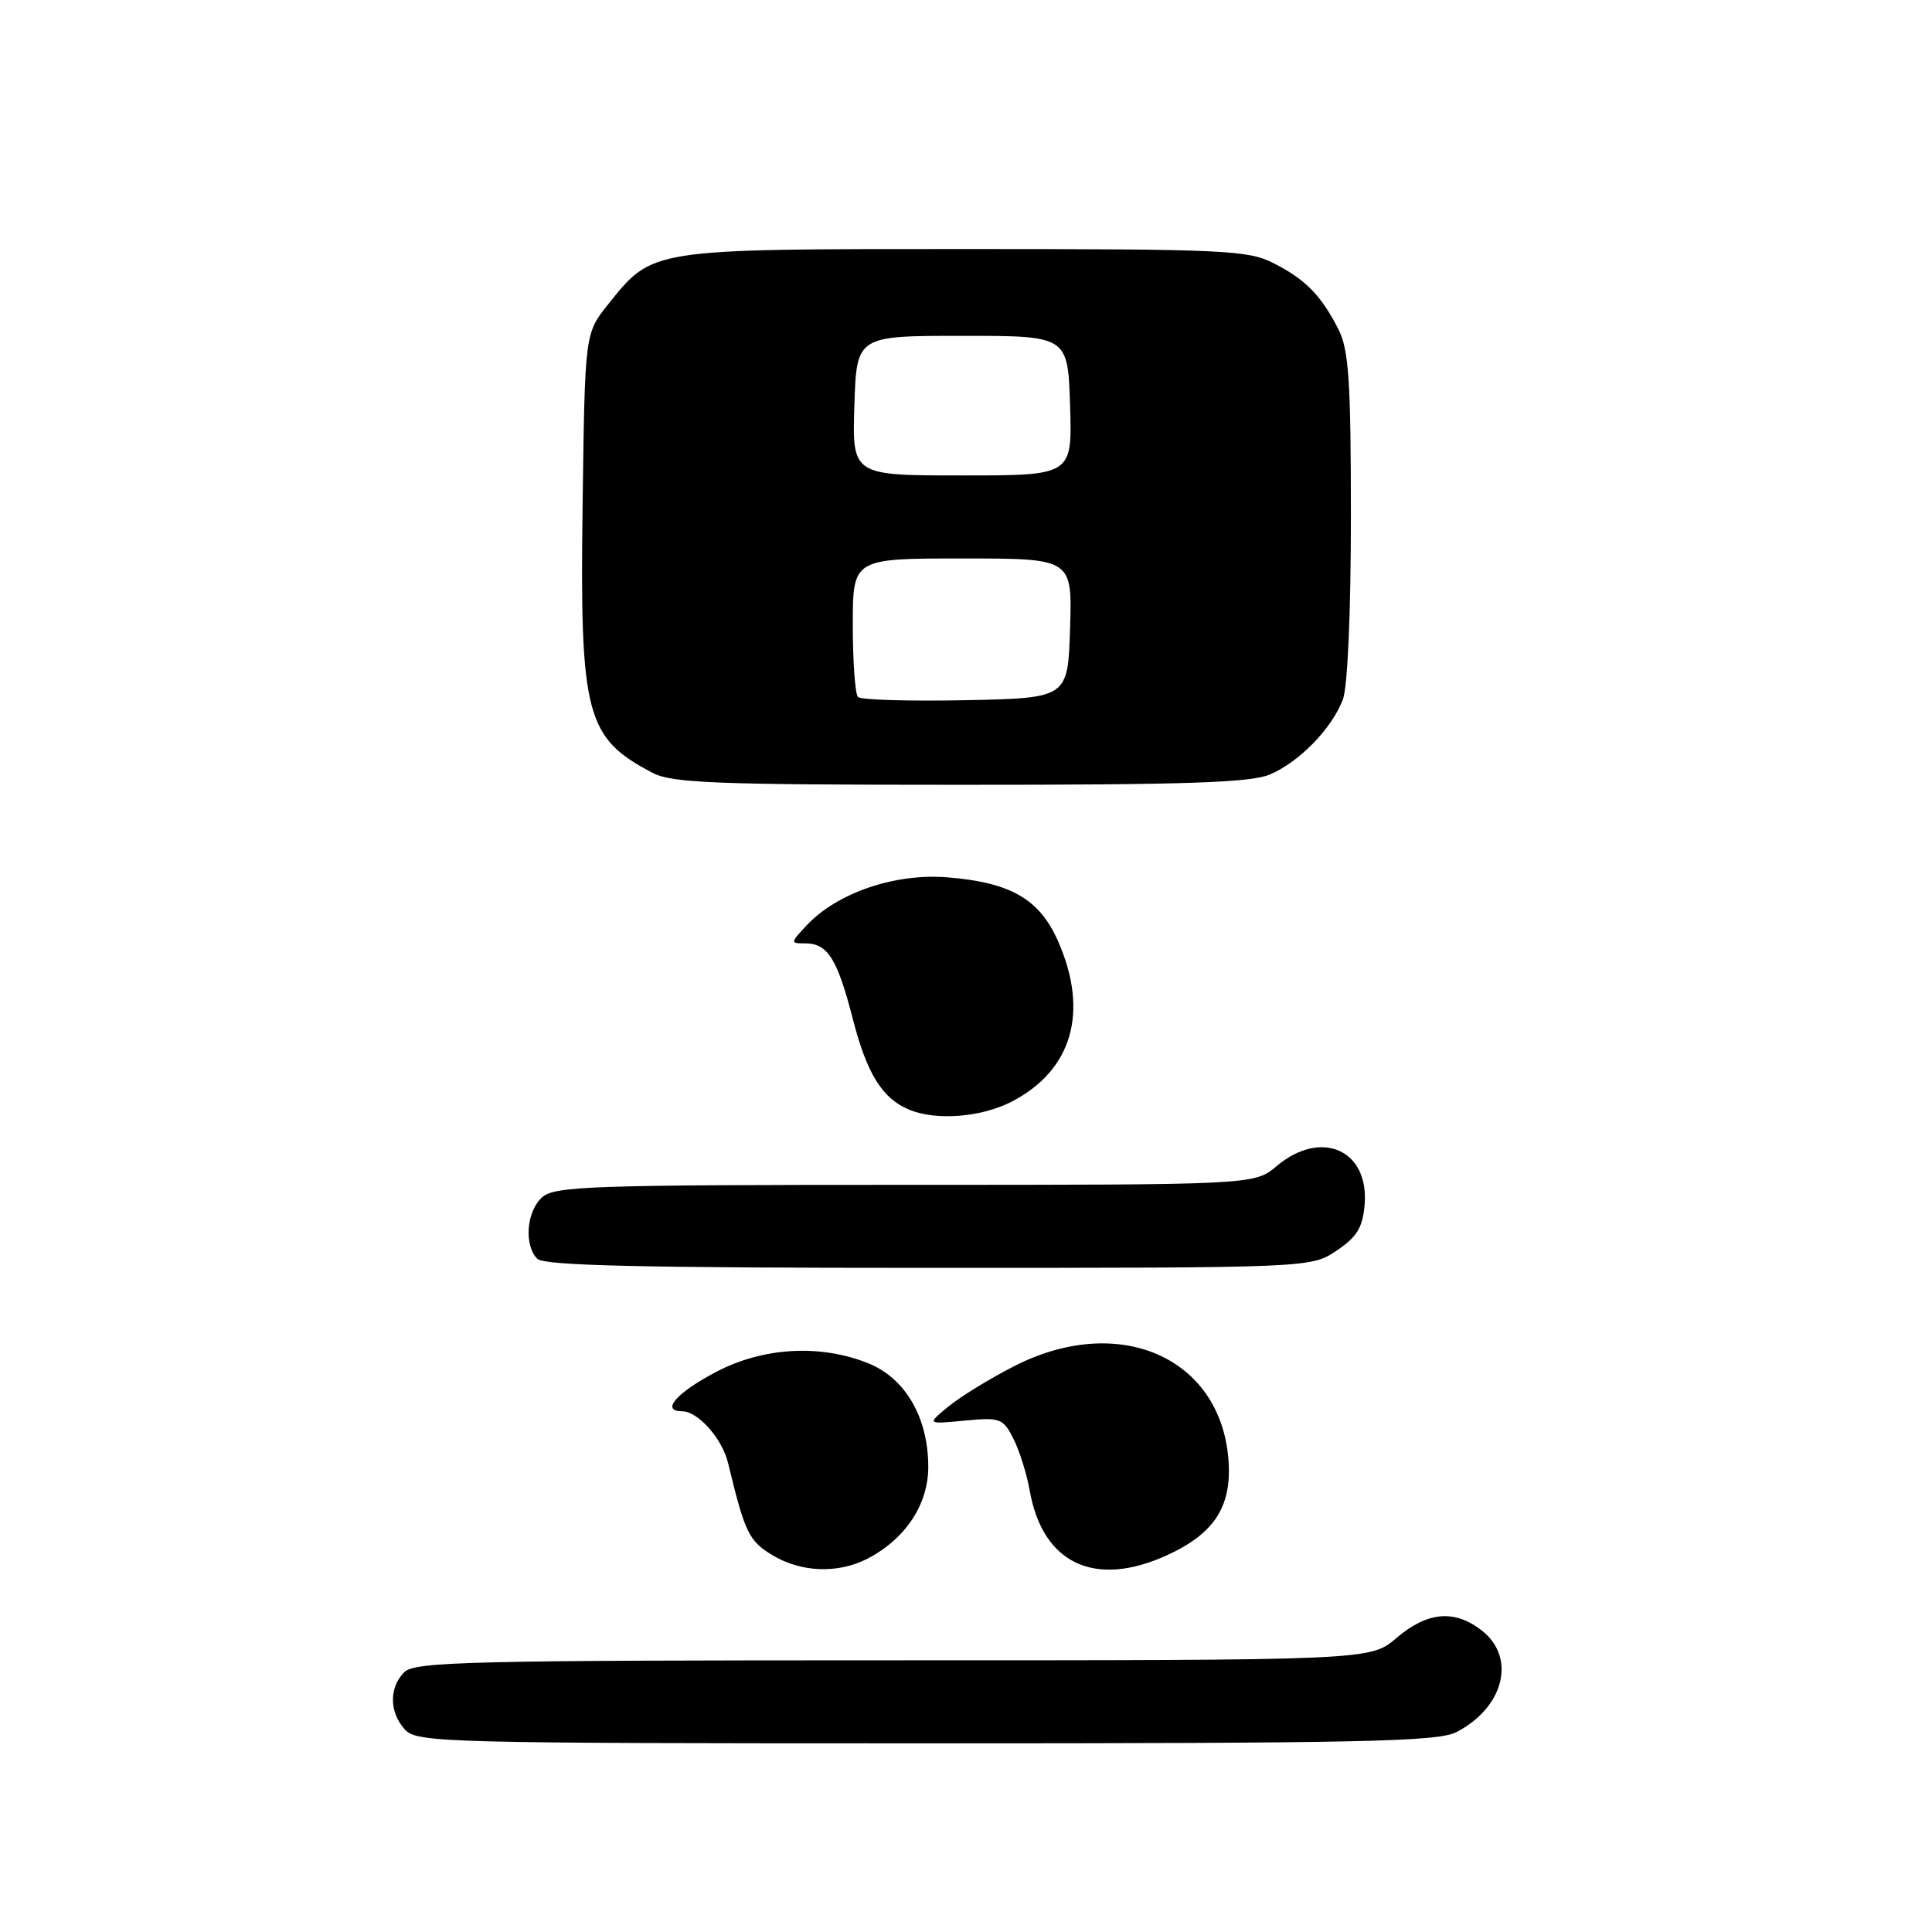 <?xml version="1.0" encoding="UTF-8" standalone="no"?>
<!DOCTYPE svg PUBLIC "-//W3C//DTD SVG 1.1//EN" "http://www.w3.org/Graphics/SVG/1.1/DTD/svg11.dtd" >
<svg xmlns="http://www.w3.org/2000/svg" xmlns:xlink="http://www.w3.org/1999/xlink" version="1.1" viewBox="0 0 256 256">
 <g >
 <path fill="currentColor"
d=" M 192.99 229.51 C 199.28 226.25 200.94 219.67 196.37 216.07 C 192.75 213.23 189.14 213.54 185.04 217.04 C 181.58 220.00 181.58 220.00 118.36 220.00 C 62.22 220.00 54.97 220.18 53.57 221.57 C 51.53 223.61 51.57 226.87 53.65 229.17 C 55.23 230.91 58.68 231.00 122.70 231.00 C 180.54 231.00 190.51 230.79 192.99 229.51 Z  M 114.93 206.54 C 119.97 203.93 123.00 199.36 123.00 194.38 C 123.00 187.83 119.97 182.61 115.02 180.63 C 108.67 178.09 101.17 178.51 94.94 181.76 C 89.64 184.53 87.49 187.00 90.38 187.00 C 92.48 187.00 95.69 190.61 96.47 193.85 C 98.70 203.07 99.21 204.16 102.30 206.04 C 106.11 208.36 111.03 208.55 114.93 206.54 Z  M 154.58 206.10 C 160.95 203.21 163.28 199.57 162.77 193.32 C 161.66 179.80 148.22 173.97 134.41 181.01 C 131.16 182.67 127.22 185.09 125.66 186.38 C 122.81 188.72 122.81 188.72 127.82 188.24 C 132.53 187.79 132.91 187.93 134.28 190.63 C 135.08 192.21 136.05 195.30 136.44 197.50 C 138.15 207.18 145.03 210.44 154.58 206.10 Z  M 177.10 165.72 C 179.82 163.89 180.56 162.67 180.82 159.62 C 181.42 152.35 175.06 149.56 169.18 154.50 C 166.21 157.00 166.21 157.00 119.93 157.00 C 78.28 157.00 73.47 157.17 71.83 158.65 C 69.75 160.53 69.41 165.01 71.20 166.80 C 72.10 167.70 84.99 168.00 123.05 168.00 C 173.70 168.00 173.70 168.00 177.10 165.72 Z  M 133.96 146.02 C 142.07 141.88 144.35 134.09 140.18 124.67 C 137.72 119.12 133.90 116.92 125.51 116.25 C 118.59 115.69 110.95 118.30 106.92 122.58 C 104.70 124.95 104.69 125.00 106.70 125.00 C 109.67 125.00 110.95 127.03 113.01 135.05 C 114.88 142.31 116.93 145.59 120.50 147.05 C 124.05 148.51 129.98 148.05 133.96 146.02 Z  M 168.28 102.62 C 172.17 100.96 176.49 96.52 177.94 92.68 C 178.57 91.01 179.00 81.13 179.00 68.39 C 179.00 50.56 178.72 46.36 177.38 43.70 C 175.08 39.16 173.03 37.06 168.79 34.89 C 165.35 33.14 162.41 33.00 127.79 33.00 C 85.96 33.00 86.51 32.92 80.57 40.34 C 77.50 44.18 77.50 44.18 77.20 66.80 C 76.82 94.78 77.60 97.78 86.50 102.42 C 89.07 103.76 94.97 103.99 127.28 103.99 C 157.15 104.00 165.74 103.71 168.28 102.62 Z  M 113.69 92.36 C 113.31 91.98 113.00 87.69 113.00 82.83 C 113.00 74.00 113.00 74.00 127.54 74.00 C 142.08 74.00 142.08 74.00 141.79 83.25 C 141.50 92.50 141.50 92.50 127.94 92.78 C 120.49 92.93 114.08 92.74 113.69 92.36 Z  M 113.21 53.75 C 113.50 44.50 113.50 44.50 127.50 44.50 C 141.50 44.50 141.50 44.50 141.79 53.75 C 142.08 63.00 142.08 63.00 127.50 63.00 C 112.92 63.00 112.92 63.00 113.21 53.75 Z "/>
</g>
</svg>